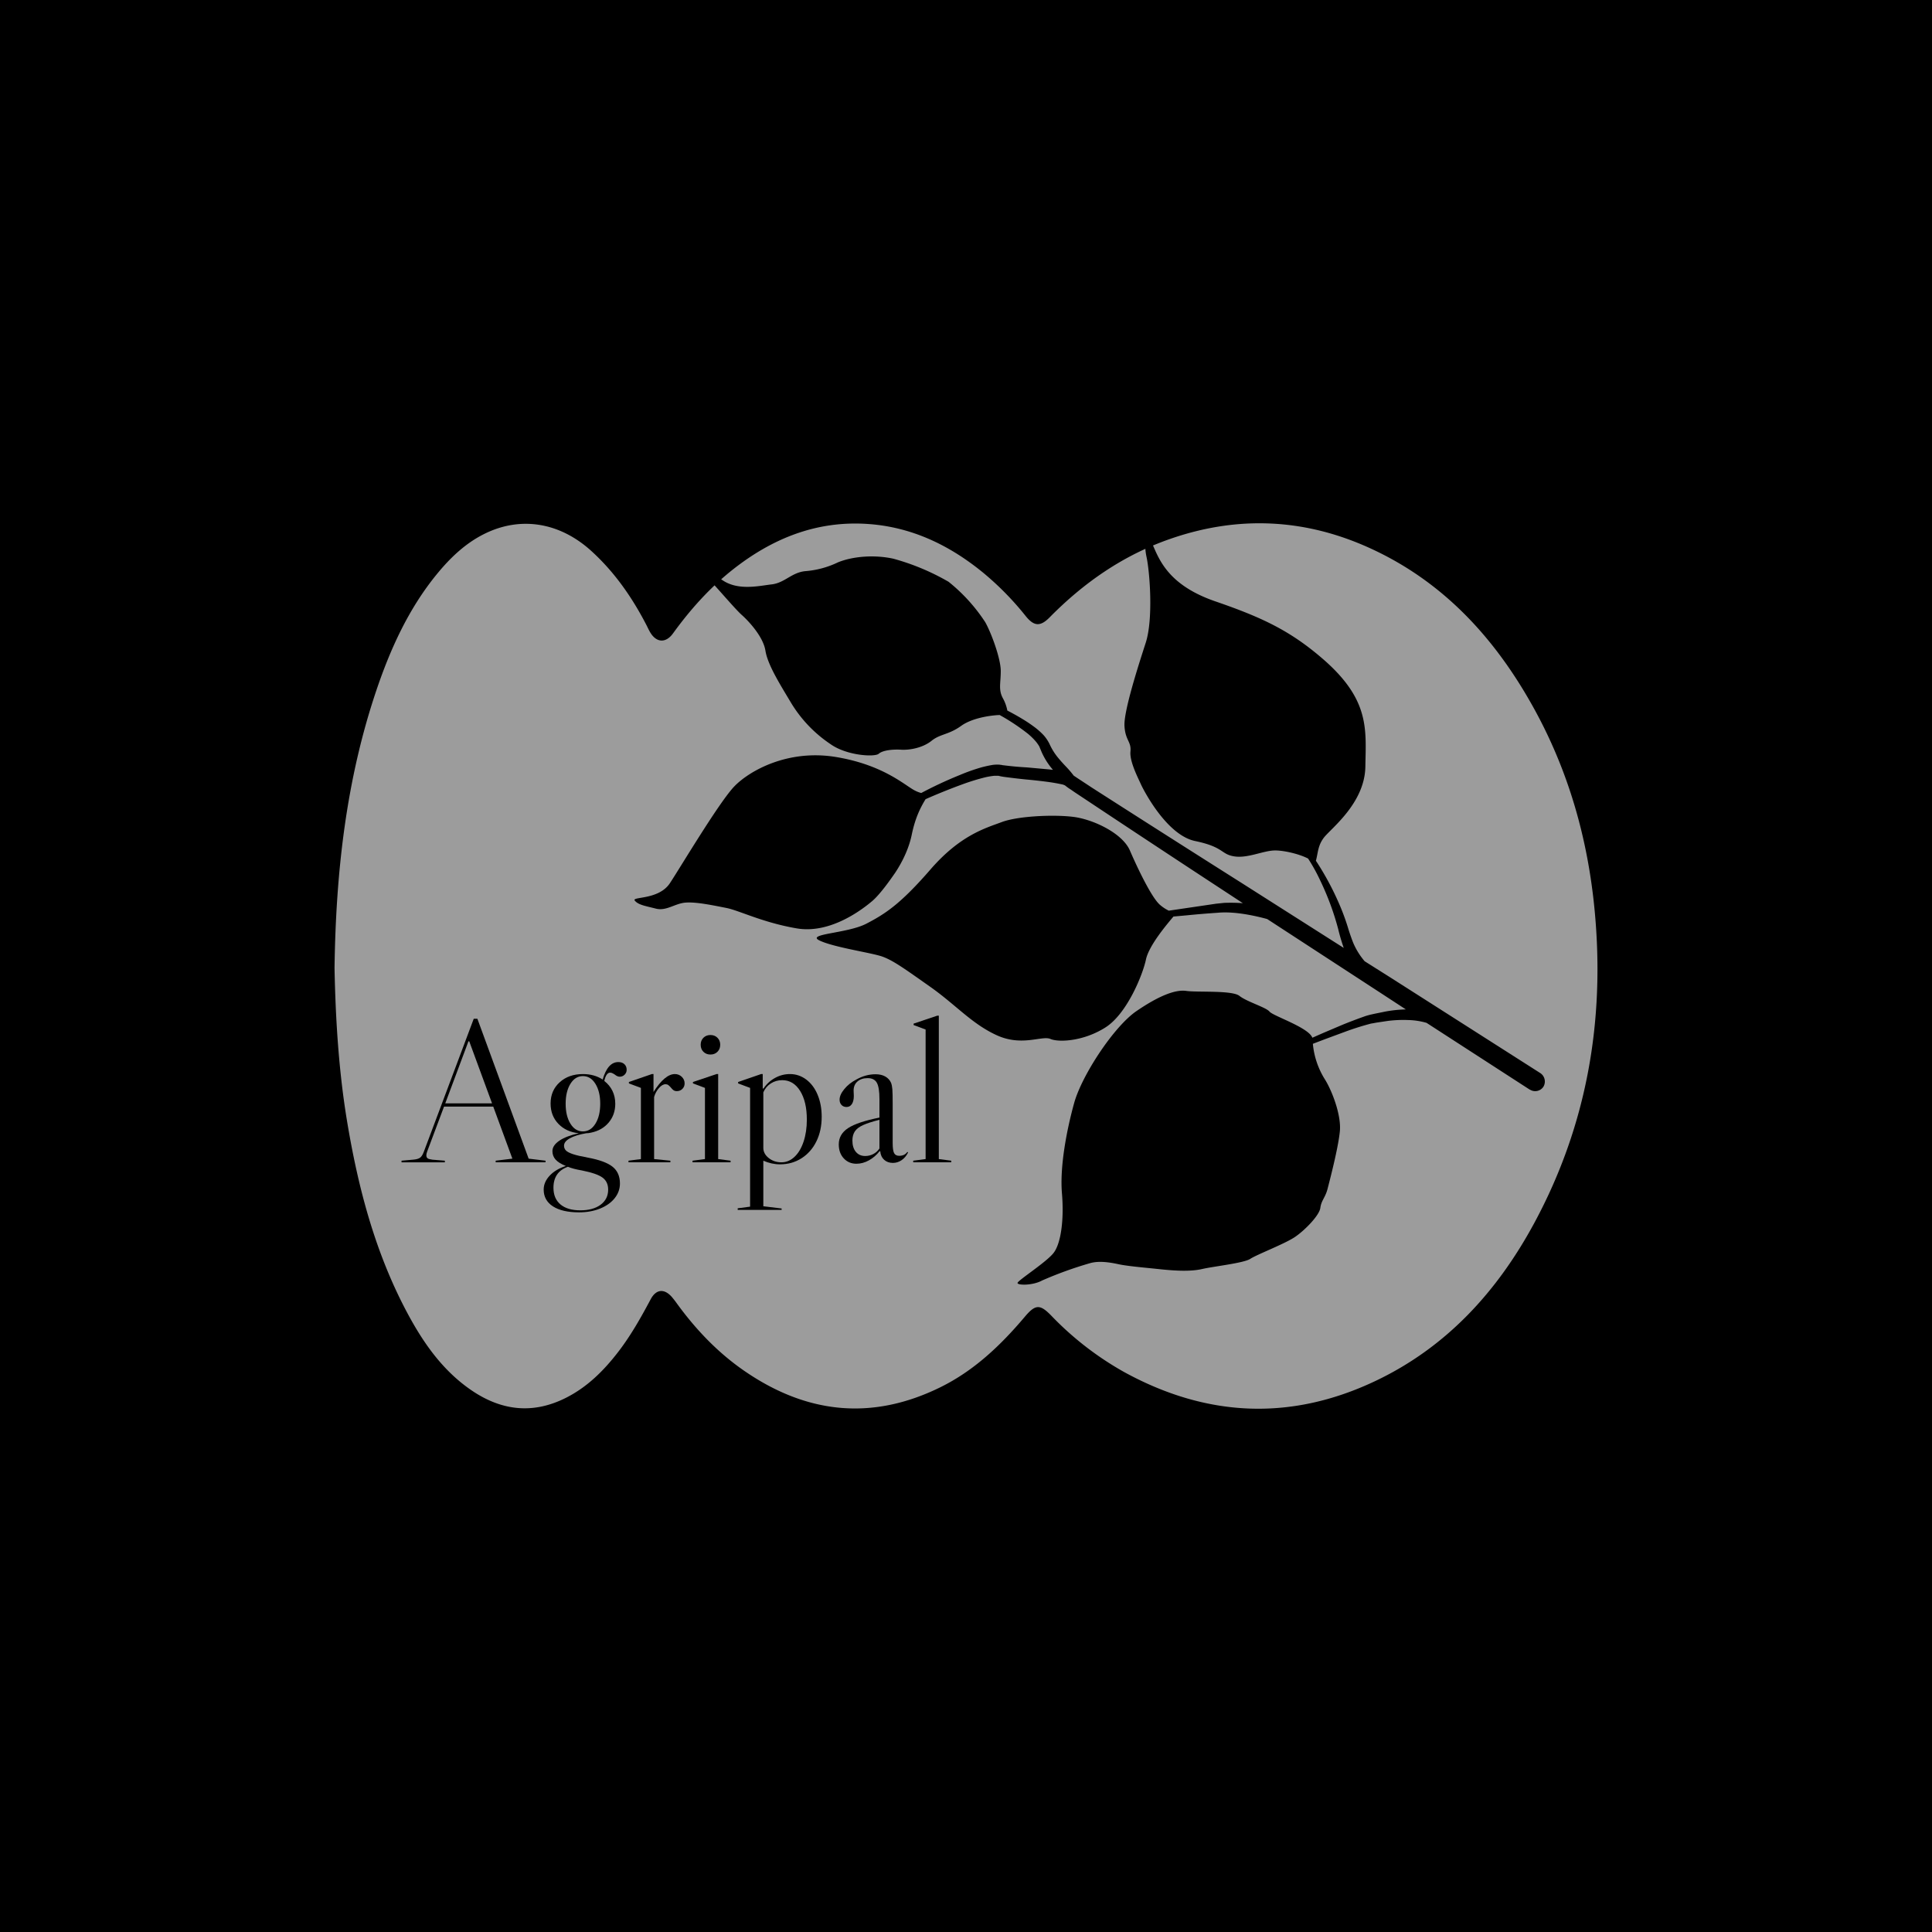 <svg xmlns="http://www.w3.org/2000/svg" version="1.1" xmlns:xlink="http://www.w3.org/1999/xlink" width="1500" height="1500" viewBox="0 0 1500 1500"><rect width="1500" height="1500" x="0" y="0" id="background" stroke="transparent" fill="#000000"></rect><svg xml:space="preserve" width="1000" height="1000" data-version="2" data-id="lg_tUpuBTQv68IFpQVJfu" viewBox="0 0 513 360" x="250" y="250"><rect width="100%" height="100%" fill="transparent"></rect><path fill="#9c9c9c" d="M4.991 180.907c.521-38.525 4.689-75.168 16.628-110.595 5.615-16.643 12.837-32.548 24.038-46.282 5.37-6.57 11.433-12.417 19.176-16.223 14.4-7.076 29.928-4.471 42.432 6.889 9.146 8.307 16.064 18.22 21.737 29.089.564 1.07 1.042 2.17 1.65 3.213 2.46 4.254 6.251 4.544 9.146.535 6.888-9.523 14.674-18.22 23.907-25.5C179.38 9.703 196.933 2.597 217.208 3.93c17.584 1.158 32.693 8.423 46.18 19.465a117.223 117.223 0 0 1 16.918 17.265c3.285 4.066 5.79 4.255 9.523.463 13.647-13.85 29.248-24.675 47.7-31.13 27.207-9.536 54.024-8.277 80.16 3.72 28.944 13.285 49.378 35.587 64.632 62.997 14.11 25.326 21.882 52.605 24.588 81.433 4.095 43.735-3.112 85.342-24.024 124.141-14.761 27.367-35.05 49.654-63.56 63.113-33.75 15.933-67.18 14.24-99.843-3.676a124.46 124.46 0 0 1-29.045-22.49c-4.487-4.602-6.296-4.515-10.492.449-9.566 11.332-20.16 21.447-33.604 28.076-27.468 13.531-53.605 10.55-78.453-6.715-10.391-7.222-19.002-16.281-26.44-26.484q-1.042-1.476-2.215-2.851c-3.024-3.329-6.208-2.967-8.336 1.056-3.922 7.352-7.988 14.588-13.111 21.187-5.659 7.309-12.113 13.705-20.464 17.96-13.531 6.889-26.31 5.167-38.437-3.357-11.245-7.902-18.814-18.886-25.138-30.797-12.634-23.806-19.378-49.494-23.763-75.905-3.416-20.609-4.602-41.405-4.993-60.928Z"></path><path fill="#000000" d="M89.026 257.54v.65h-19.85v-.65l6.65-.81-7.62-20.73h-19.6l-6.72 17.9q-.33.89-.33 1.46 0 .89.53 1.25.53.37 1.9.53l4.94.4v.65h-17.25v-.65l4.54-.4q2.02-.16 2.87-.81.85-.65 1.5-2.43l19.85-52.89h1.45l20.42 55.72Zm-21.3-22.84-9.08-24.7h-.32l-9.23 24.7Z"></path><rect width="57.35" height="57.18" x="-28.68" y="-28.59" fill="none" rx="0" ry="0" transform="translate(60.85 230.1)"></rect><path fill="#000000" d="M114.786 222.47q-1.62 0-2.35 3.32 2.1 1.62 3.24 3.93 1.13 2.31 1.13 5.14 0 4.38-2.63 7.5-2.63 3.11-7.01 4.01-.97.24-1.94.24-4.21.73-6.52 2.02-2.31 1.3-2.31 2.92 0 1.13.73 1.9t2.75 1.46q2.03.69 6.08 1.42 6.88 1.29 9.8 3.64 2.91 2.35 2.91 6.65 0 3.24-2.1 5.87-2.11 2.63-5.83 4.13-3.73 1.5-8.35 1.5-6.72 0-10.41-2.39-3.68-2.39-3.68-6.68 0-3 2.39-5.55t6.44-3.85q-2.84-1.13-4.09-2.55-1.26-1.42-1.26-3.36 0-2.27 2.72-4.13 2.71-1.87 7.81-3-5.02-.49-8.14-3.73-3.12-3.24-3.12-8.1 0-5.18 3.61-8.46 3.6-3.28 9.27-3.28 4.54 0 7.86 2.18 2.02-6.96 6.24-6.96 1.54 0 2.43.85.89.85.89 2.23 0 1.13-.81 1.94t-1.95.81q-.97 0-2.02-.89-.16-.08-.69-.41-.53-.32-1.09-.32m-10.86 23.41q3.08 0 4.98-3.08 1.91-3.08 1.91-7.94t-1.91-7.93q-1.9-3.08-4.98-3.08-3.08 0-4.98 3.08-1.9 3.07-1.9 7.93 0 4.86 1.9 7.94t4.98 3.08m10.05 23.17q0-3.08-2.19-4.74-2.19-1.66-8.26-2.88-3.4-.57-5.59-1.46-5.75 2.03-5.75 8.35 0 4.29 2.79 6.64 2.8 2.35 7.9 2.35 5.1 0 8.1-2.23t3-6.03"></path><rect width="33.05" height="59.86" x="-16.52" y="-29.93" fill="none" rx="0" ry="0" transform="translate(105.32 248.69)"></rect><path fill="#000000" d="M140.536 223.04q1.62 0 2.76 1.09 1.13 1.09 1.13 2.63 0 1.3-.89 2.19-.89.89-2.19.89-.81 0-1.33-.36-.53-.37-1.1-1.1-.56-.64-1.01-.97-.44-.32-1.09-.32-1.3 0-2.63 1.54-1.34 1.54-1.91 3.56v24.71l6.48.64v.65h-16.68v-.65l4.94-.64v-28.35l-4.78-1.79v-.56l9.15-3.16h.65v7.13q4.54-7.13 8.5-7.13"></path><rect width="22.35" height="35.15" x="-11.18" y="-17.57" fill="none" rx="0" ry="0" transform="translate(133.75 241.12)"></rect><path fill="#000000" d="M150.826 211.37q0-1.7 1.09-2.79 1.1-1.09 2.8-1.09 1.7 0 2.79 1.09 1.1 1.09 1.1 2.79t-1.1 2.8q-1.09 1.09-2.79 1.09t-2.8-1.09q-1.09-1.1-1.09-2.8m6.97 11.67h-.65l-9.4 3.16v.56l4.78 1.79v28.35l-4.94.64v.65h15.15v-.65l-4.94-.64Z"></path><rect width="15.15" height="50.7" x="-7.58" y="-25.35" fill="none" rx="0" ry="0" transform="translate(155.66 233.34)"></rect><path fill="#000000" d="M175.776 257.54q3.32 1.46 6.64 1.46 4.78 0 8.59-2.43 3.8-2.43 5.91-6.72 2.11-4.29 2.11-9.8 0-4.86-1.62-8.75-1.62-3.89-4.54-6.08-2.92-2.18-6.48-2.18-3.16 0-5.95 1.54-2.8 1.54-4.58 4.21h-.32v-5.75h-.65l-9.15 3.16v.56l4.77 1.79v47.3l-4.94.65v.65h17.5v-.57l-7.29-.89zm7.21.65q-2.92 0-5.06-1.7-2.15-1.7-2.15-4.05v-22.11q.97-2.27 3-3.57 2.02-1.29 4.53-1.29 4.46 0 7.13 4.29t2.67 11.42q0 4.86-1.29 8.75-1.3 3.89-3.61 6.07-2.31 2.19-5.22 2.19"></path><rect width="33.46" height="54.11" x="-16.73" y="-27.05" fill="none" rx="0" ry="0" transform="translate(182.8 250.6)"></rect><path fill="#000000" d="M212.876 258.76q-3.08 0-5.07-2.15-1.98-2.14-1.98-5.55 0-4.05 3.69-6.48 3.68-2.43 12.51-4.21V233q0-4.7-1.05-6.52-1.06-1.82-3.65-1.82-2.51 0-4.05 1.33-1.54 1.34-1.54 3.61l.08 2.19q0 2.02-.77 3.2-.76 1.17-2.14 1.17-1.22 0-1.99-.81t-.77-2.11q0-1.94 1.91-4.25 1.9-2.31 4.9-3.85 3.64-2.02 7.53-2.02 2.27 0 3.85.89t2.31 2.51q.4 1.05.52 2.59.13 1.54.13 5.92v15.47q0 2.91.56 4.01.57 1.09 2.03 1.09 2.18 0 3.24-1.54l.32.16q-.97 2.03-2.59 3.12-1.62 1.09-3.48 1.09-2.11 0-3.49-1.25-1.37-1.26-1.54-3.36l-.24-.08q-1.86 2.35-4.29 3.68-2.43 1.34-4.94 1.34m3.48-3.08q1.7 0 3.2-.77 1.5-.77 2.47-2.23v-11.42q-4.21 1.06-6.52 2.11-2.31 1.05-3.28 2.51-.97 1.46-.97 3.64 0 2.84 1.37 4.5 1.38 1.66 3.73 1.66"></path><rect width="27.62" height="35.64" x="-13.81" y="-17.82" fill="none" rx="0" ry="0" transform="translate(220.14 241.44)"></rect><path fill="#000000" d="M245.676 199.79h-.65l-9.39 3.16v.57l4.78 1.78v51.6l-4.94.64v.65h15.14v-.65l-4.94-.64Z"></path><rect width="15.14" height="58.4" x="-7.57" y="-29.2" fill="none" rx="0" ry="0" transform="translate(243.55 229.49)"></rect><path fill="#000000" d="m485.274 222.675-59.515-37.958-10.477-6.609a28.207 28.207 0 0 1-4.554-7.333q-1.208-3.063-2.216-6.448a92.678 92.678 0 0 0-2.417-6.77 112.826 112.826 0 0 0-9.873-18.938l-.362-.524c.886-3.223.725-5.963 3.183-9.227 2.82-3.667 16.32-13.7 16.52-28.328.243-14.667 1.814-26.312-16.319-42.31-13.297-11.645-24.54-16.964-43.518-23.491-17.488-6.045-21.76-15.312-24.5-21.68-2.74-6.366-4.11-1.933-2.82 4.03 1.29 5.964 2.74 24.701-.323 34.17-3.062 9.47-8.784 27.28-8.462 33.123.323 5.843 2.78 6.165 2.378 10.195-.403 4.03 3.223 10.88 4.19 13.096 1.008 2.216 10.235 20.268 21.639 22.565 11.403 2.377 10.154 5.238 15.433 6.084 5.279.887 11.403-2.176 15.997-2.337 3.385-.12 9.792 1.29 13.499 3.224a72.531 72.531 0 0 1 4.835 8.744 108.797 108.797 0 0 1 7.173 19.422q.806 3.385 2.015 6.93l.16.484-40.738-25.91q-29.818-18.857-59.556-37.917l-3.666-2.418-1.854-1.209-1.733-1.168a40.295 40.295 0 0 0-3.143-3.667q-1.773-1.853-3.223-3.626a24.177 24.177 0 0 1-3.103-4.957l-.282-.604-.403-.725a16.118 16.118 0 0 0-1.733-2.418 28.207 28.207 0 0 0-4.07-3.586q-2.135-1.572-4.351-2.902-2.982-1.813-6.125-3.425a16.118 16.118 0 0 0-1.733-4.835c-1.934-3.506-.846-6.165-.886-11.041-.04-4.876-3.707-14.91-6.165-19.301a68.502 68.502 0 0 0-14.628-16.118 92.678 92.678 0 0 0-22-9.188c-7.536-1.652-16.119-.967-22.042 1.451a36.265 36.265 0 0 1-13.015 3.506c-5.52.564-8.18 4.674-13.418 5.278-5.239.605-14.184 2.821-20.55-2.417-6.448-5.239-7.254-1.975-5.199-.323 2.015 1.612 10.88 12.25 13.78 14.829 2.902 2.579 8.624 8.744 9.51 14.305.887 5.56 5.642 13.136 10.074 20.55a52.384 52.384 0 0 0 15.796 16.642c6.447 4.634 17.65 5.279 19.26 3.868 1.613-1.41 5.602-1.813 8.946-1.612 3.345.202 8.583-.725 12.089-3.546 3.506-2.82 6.85-2.337 11.927-6.044 4.03-2.82 10.598-4.03 15.191-4.23a84.62 84.62 0 0 1 11.243 7.454q1.894 1.571 3.344 3.304.726.927 1.21 1.773l.926 2.216a28.207 28.207 0 0 0 4.513 7.092l-1.45-.161-8.866-.806q-4.432-.242-8.663-.766l-1.048-.12-.564-.121h-.242l-.403-.08q-1.49-.082-2.7.08-2.417.403-4.633 1.007-4.433 1.29-8.502 3.022a161.18 161.18 0 0 0-15.393 7.173 12.089 12.089 0 0 1-2.498-.967c-3.828-1.894-12.411-10.235-31.511-13.378-19.1-3.143-34.291 5.44-40.295 11.564-6.004 6.125-21.276 31.833-25.789 38.684-4.513 6.85-15.433 5.238-13.982 6.97 1.45 1.733 4.19 2.096 8.421 3.184 4.231 1.048 7.656-2.176 11.968-2.418 4.271-.282 10.88 1.128 16.037 2.136 5.158 1.007 14.426 5.802 28.046 8.14 13.62 2.336 26.473-7.858 29.939-10.76 3.465-2.9 7.938-9.469 9.268-11.363 1.249-1.893 5.117-7.897 6.608-15.15 1.25-6.045 3.063-10.195 5.52-14.184a241.77 241.77 0 0 1 15.03-6.045q4.11-1.49 8.22-2.538a28.207 28.207 0 0 1 4.03-.725h1.814l.282.08.523.121 1.169.201q4.473.605 8.865 1.048 4.432.403 8.704.967a72.531 72.531 0 0 1 6.124 1.088l.685.282.081.04.363.283q.967.765 1.894 1.33l1.813 1.248 3.707 2.458q29.415 19.544 58.952 38.885l4.11 2.7a68.502 68.502 0 0 0-7.455-.121l-3.143.322-12.048 1.773-6.85 1.008a16.118 16.118 0 0 1-3.627-2.418c-3.344-3.022-8.865-14.587-11.887-21.598-3.062-6.971-14.909-12.492-22.807-13.378-7.898-.927-21.92-.282-28.287 2.136-6.447 2.417-16.44 5.157-28.327 18.858-11.887 13.7-17.932 17.649-25.547 21.598-7.616 3.949-24.339 3.989-18.536 6.73 5.802 2.74 20.671 4.834 24.943 6.366 4.23 1.53 8.461 4.553 18.858 11.887 10.355 7.253 16.722 14.909 26.755 19.462 10.034 4.554 17.972 0 21.317 1.45 3.344 1.411 13.095.968 21.8-4.512 8.743-5.44 15.03-21.276 16.238-27.078 1.209-5.803 8.825-14.587 10.96-17.166l5.36-.484q6.044-.604 12.088-1.007c3.828-.363 7.696 0 11.605.645q4.23.725 8.3 1.853l45.333 29.536 9.872 6.448q-4.19.12-8.1.846l-4.351.886-1.088.242-.564.121-.605.161q-1.088.282-2.176.685-4.19 1.491-8.26 3.143l-8.06 3.425-4.029 1.773c-1.45-4.07-15.634-8.663-17.044-10.396-1.41-1.733-9.107-3.949-12.008-6.286-2.902-2.297-16.924-1.33-21.196-1.974-4.311-.605-10.88 1.934-19.825 8.059-8.985 6.165-21.678 25.466-24.781 36.547-3.063 11.041-5.762 25.507-4.876 36.024.887 10.517-.403 20.147-3.425 23.855-3.022 3.747-14.224 10.88-14.264 11.846-.04.967 6.044 1.088 9.832-1.007a153.121 153.121 0 0 1 18.938-6.85c3.506-1.048 7.818-.403 11.525.403 3.747.806 11.242 1.41 16.803 2.015 5.56.564 11.685.967 16.44-.121 4.755-1.088 16.48-2.337 19.14-4.03 2.66-1.773 14.063-6.084 18.012-8.865 3.949-2.74 9.55-8.502 9.913-11.484.403-2.982 1.974-4.07 2.86-7.495.887-3.425 4.312-16.52 4.917-23.048.604-6.528-3.264-16.481-6.206-20.994a32.236 32.236 0 0 1-4.553-13.781l4.755-1.813 8.18-3.022a108.797 108.797 0 0 1 10.234-3.224l.484-.08.483-.081 1.088-.202 4.272-.644a48.354 48.354 0 0 1 8.381-.403q3.828.08 7.414 1.128l41.101 26.595h.08a3.909 3.909 0 0 0 5.36-1.169 4.03 4.03 0 0 0-1.209-5.4M295.888 108.036"></path></svg></svg>